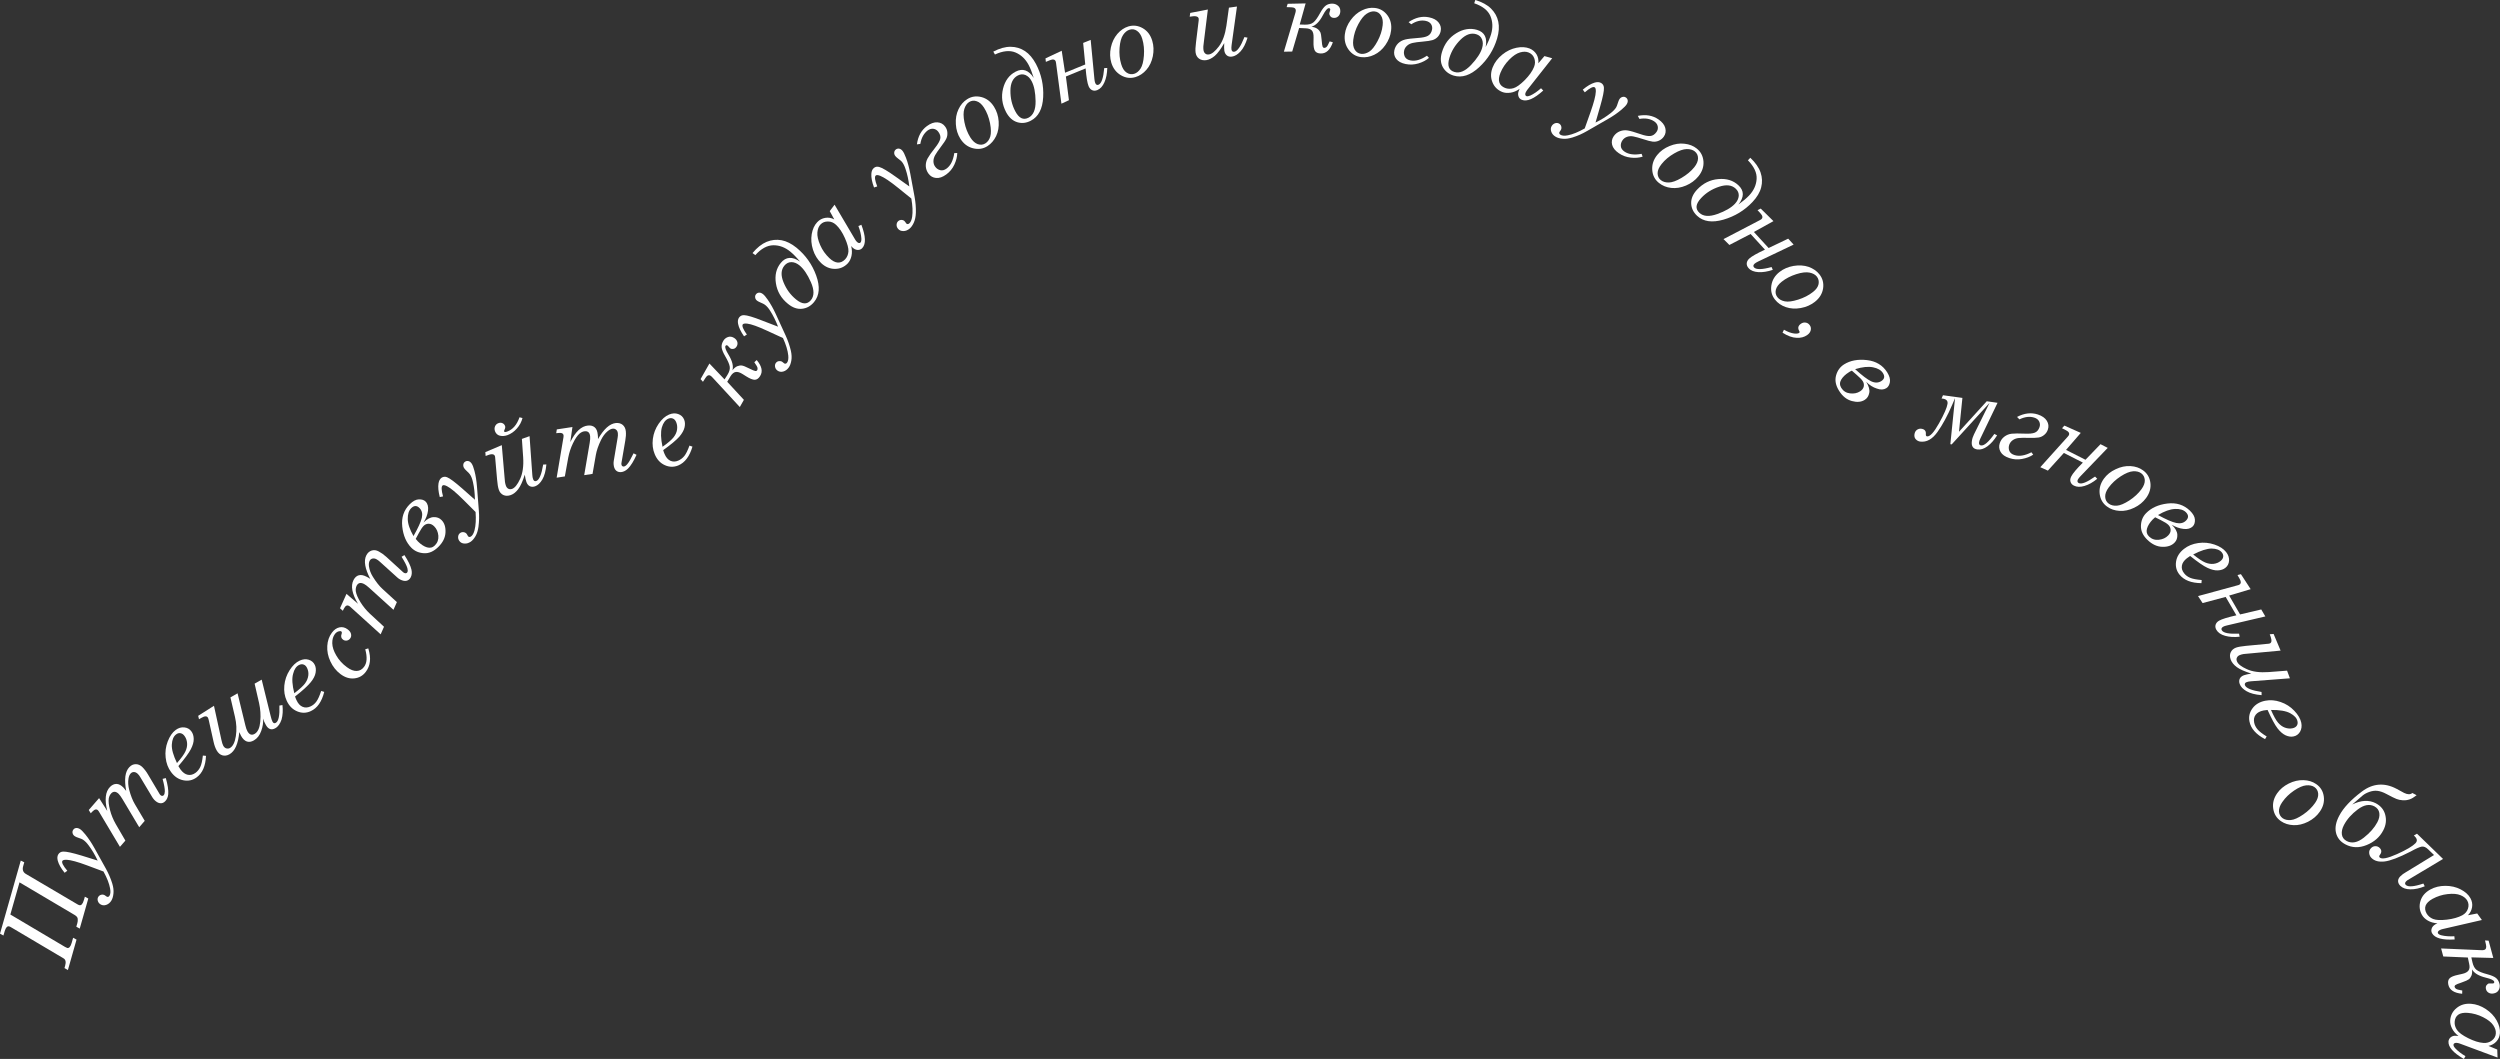 <svg width="713" height="302" viewBox="0 0 713 302" fill="none" xmlns="http://www.w3.org/2000/svg">
<rect x="0" y="0" width="713" height="302" fill="#333333" stroke="none"/>
<path d="M0 266.284L5.924 245.438L6.922 245.926L6.603 247.048C6.327 248.044 6.582 248.786 7.389 249.252L21.912 257.81C22.21 258.001 22.443 258.107 22.613 258.149C23.165 258.297 23.59 257.831 23.908 256.751L24.206 255.734L25.182 256.264L22.74 264.843L21.764 264.292L22.061 263.275C22.167 262.894 22.21 262.492 22.167 262.068C22.146 261.644 21.849 261.284 21.275 260.945L5.563 251.645L2.951 260.818L18.536 270.054C18.834 270.224 19.046 270.33 19.152 270.351C19.683 270.499 20.129 270.012 20.447 268.889L20.851 267.449L21.827 267.978L19.364 276.664L18.388 276.092L18.579 275.414C18.876 274.376 18.727 273.677 18.112 273.317L3.27 264.525C2.994 264.356 2.782 264.25 2.633 264.208C2.081 264.059 1.656 264.504 1.338 265.563L0.977 266.813L0 266.284Z" fill="white"/>
<path d="M27.858 245.438C27.072 243.786 26.223 242.346 25.288 241.117C24.715 240.333 24.142 239.782 23.611 239.443C23.377 239.295 22.974 239.147 22.401 238.956C21.933 238.808 21.615 238.659 21.403 238.532C21.042 238.321 20.808 238.024 20.723 237.685C20.617 237.325 20.66 237.007 20.851 236.711C21.042 236.393 21.318 236.202 21.657 236.16C21.997 236.096 22.379 236.202 22.783 236.435C23.186 236.668 23.696 237.198 24.354 238.003C25.246 239.104 26.095 240.375 26.902 241.816L30.236 247.811C30.979 249.167 31.573 250.544 32.019 251.984C32.338 253.022 32.444 253.954 32.359 254.802C32.274 255.649 32.083 256.306 31.786 256.814C31.403 257.45 30.915 257.852 30.32 258.064C29.726 258.276 29.174 258.234 28.686 257.937C28.282 257.704 28.027 257.365 27.9 256.941C27.773 256.518 27.815 256.136 28.027 255.797C28.218 255.48 28.494 255.289 28.855 255.183C29.216 255.098 29.556 255.141 29.853 255.31L30.278 255.607L30.427 255.713C30.575 255.797 30.703 255.819 30.851 255.776C31 255.734 31.127 255.628 31.233 255.458C31.51 254.992 31.573 254.315 31.403 253.404C31.149 252.005 30.533 250.395 29.514 248.552L24.8 246.794C22.146 245.799 20.235 245.29 19.046 245.205C18.366 245.184 17.942 245.29 17.793 245.523C17.517 245.968 17.984 246.9 19.195 248.341L18.43 248.913C17.39 247.642 16.753 246.498 16.477 245.481C16.286 244.739 16.328 244.146 16.625 243.659C16.923 243.172 17.39 242.896 18.006 242.875C18.876 242.833 20.638 243.214 23.292 244.019L27.858 245.438Z" fill="white"/>
<path d="M35.99 225.568C35.692 223.937 35.608 222.538 35.756 221.416C35.905 220.293 36.287 219.403 36.903 218.768C37.434 218.217 38.049 217.941 38.729 217.941C39.408 217.941 40.024 218.217 40.597 218.768C41.17 219.34 41.723 220.039 42.211 220.886L45.481 226.394C45.566 226.542 45.651 226.669 45.778 226.775C45.927 226.902 46.075 226.987 46.245 226.987C46.415 226.987 46.564 226.923 46.67 226.818C46.882 226.606 46.988 226.246 47.01 225.716C47.031 224.996 46.819 223.809 46.373 222.136L47.286 221.903C47.838 223.809 48.071 225.335 47.986 226.479C47.901 227.326 47.625 228.004 47.116 228.512C46.712 228.936 46.245 229.127 45.714 229.084C45.184 229.042 44.632 228.745 44.079 228.194C43.867 227.983 43.655 227.707 43.464 227.411L40.024 221.67C39.812 221.288 39.557 220.95 39.26 220.674C38.941 220.378 38.601 220.208 38.24 220.187C37.879 220.166 37.561 220.293 37.285 220.568C36.966 220.907 36.754 221.394 36.648 222.051C36.478 223.068 36.563 224.106 36.839 225.229C37.285 226.923 37.837 228.3 38.453 229.338L41.277 234.105L39.706 235.927L34.907 227.877C34.503 227.22 34.164 226.733 33.866 226.436C33.463 226.034 33.081 225.843 32.72 225.822C32.359 225.801 32.019 225.949 31.722 226.267C31.361 226.648 31.127 227.135 31.021 227.728C30.894 228.555 31.021 229.656 31.382 231.054C31.743 232.452 32.295 233.766 32.996 234.995L35.756 239.74L34.206 241.519L28.197 231.436C28.112 231.309 28.027 231.203 27.942 231.097C27.751 230.906 27.518 230.821 27.263 230.864C27.008 230.906 26.711 231.097 26.371 231.436L25.883 231.944L25.31 231.012L28.261 227.623L30.597 231.287C29.79 228.067 30.044 225.78 31.382 224.424C31.956 223.852 32.55 223.576 33.208 223.576C33.866 223.576 34.525 223.936 35.183 224.593C35.374 224.847 35.65 225.165 35.99 225.568Z" fill="white"/>
<path d="M50.874 218.492C51.107 218.895 51.32 219.213 51.49 219.467C52.127 220.314 52.806 220.823 53.57 220.971C54.335 221.119 55.057 220.929 55.779 220.399C56.331 219.997 56.777 219.425 57.116 218.747C57.456 218.048 57.69 216.967 57.859 215.484L58.751 215.569C58.624 218.471 57.732 220.505 56.076 221.712C54.951 222.539 53.698 222.814 52.297 222.539C50.895 222.263 49.727 221.479 48.772 220.166C47.922 219.022 47.413 217.645 47.243 216.056C47.073 214.467 47.264 212.942 47.837 211.459C48.411 209.976 49.154 208.896 50.088 208.197C50.895 207.604 51.723 207.35 52.572 207.456C53.422 207.54 54.101 207.922 54.59 208.6C55.014 209.171 55.227 209.871 55.248 210.739C55.269 211.608 54.993 212.582 54.42 213.684C53.846 214.785 52.679 216.395 50.874 218.492ZM50.47 217.624C51.723 216.205 52.53 215.082 52.891 214.277C53.273 213.472 53.422 212.667 53.358 211.925C53.294 211.163 53.061 210.506 52.636 209.913C52.297 209.447 51.914 209.193 51.49 209.108C51.065 209.023 50.64 209.129 50.237 209.447C49.494 209.998 49.09 210.951 49.005 212.328C48.92 213.705 49.43 215.442 50.47 217.624Z" fill="white"/>
<path d="M78.519 207.689C77.436 208.303 76.523 208.007 75.822 206.757C75.461 206.142 75.207 205.528 75.037 204.935C75.122 206.015 74.952 207.202 74.506 208.451C74.06 209.723 73.359 210.612 72.404 211.163C70.939 212.01 69.707 211.566 68.752 209.871C68.582 209.574 68.412 209.214 68.242 208.79C67.945 212.116 67.011 214.235 65.439 215.124C64.76 215.506 64.081 215.612 63.422 215.421C62.764 215.23 62.233 214.764 61.809 214.044C61.426 213.366 61.129 212.561 60.917 211.587L59.537 205.38C59.452 205.062 59.388 204.829 59.303 204.681C59.006 204.172 58.39 204.172 57.456 204.723L56.755 205.126L56.522 204.151L61.023 201.291L63.146 211.015C63.316 211.799 63.486 212.349 63.677 212.688C63.911 213.112 64.229 213.366 64.59 213.451C64.951 213.536 65.291 213.493 65.588 213.324C66.438 212.837 66.99 211.714 67.266 209.934C67.542 208.155 67.457 206.333 67.011 204.448L65.716 198.897L67.754 197.732L69.983 206.905C70.153 207.646 70.366 208.218 70.578 208.579C71.109 209.532 71.788 209.765 72.595 209.32C73.529 208.79 74.06 207.625 74.23 205.803C74.4 203.982 74.272 202.223 73.89 200.529L72.616 194.978L74.633 193.834L77.139 204.003C77.351 204.935 77.564 205.549 77.733 205.846C77.967 206.27 78.285 206.375 78.668 206.142C79.453 205.698 79.793 204.045 79.687 201.228L80.557 201.079C80.727 202.626 80.642 204.003 80.302 205.21C79.899 206.397 79.326 207.244 78.519 207.689Z" fill="white"/>
<path d="M84.146 198.643C84.294 199.066 84.422 199.427 84.57 199.702C85.016 200.676 85.59 201.291 86.311 201.587C87.012 201.884 87.776 201.842 88.583 201.46C89.22 201.164 89.772 200.719 90.218 200.104C90.685 199.49 91.131 198.473 91.599 197.054L92.469 197.329C91.768 200.147 90.473 201.969 88.626 202.816C87.352 203.409 86.078 203.43 84.761 202.88C83.445 202.329 82.447 201.333 81.768 199.85C81.173 198.558 80.94 197.118 81.088 195.529C81.237 193.94 81.746 192.478 82.596 191.144C83.445 189.809 84.4 188.898 85.462 188.411C86.375 187.987 87.225 187.902 88.053 188.157C88.859 188.411 89.454 188.919 89.794 189.661C90.091 190.296 90.155 191.038 90.006 191.885C89.857 192.732 89.39 193.643 88.605 194.597C87.819 195.55 86.333 196.948 84.146 198.643ZM83.933 197.711C85.441 196.567 86.46 195.635 86.991 194.914C87.522 194.194 87.819 193.453 87.925 192.69C88.031 191.927 87.904 191.228 87.607 190.572C87.373 190.063 87.055 189.703 86.651 189.555C86.248 189.385 85.823 189.407 85.356 189.618C84.507 190 83.912 190.868 83.594 192.182C83.212 193.516 83.339 195.359 83.933 197.711Z" fill="white"/>
<path d="M104.168 185.17L105.039 184.916C105.485 186.398 105.633 187.669 105.485 188.729C105.357 189.788 104.975 190.741 104.338 191.589C103.51 192.711 102.406 193.326 101.068 193.474C99.71 193.622 98.393 193.22 97.098 192.245C95.888 191.334 94.932 190.148 94.231 188.644C93.531 187.161 93.255 185.678 93.34 184.216C93.424 182.755 93.87 181.505 94.635 180.467C95.272 179.598 96.015 179.09 96.822 178.92C97.629 178.751 98.414 178.942 99.115 179.471C99.667 179.874 100.007 180.319 100.113 180.806C100.219 181.293 100.155 181.717 99.858 182.098C99.624 182.416 99.306 182.628 98.903 182.691C98.52 182.755 98.159 182.67 97.841 182.437C97.31 182.056 97.162 181.505 97.416 180.827C97.544 180.467 97.522 180.213 97.331 180.086C97.162 179.958 96.885 179.958 96.503 180.086C96.121 180.213 95.781 180.467 95.484 180.869C94.996 181.526 94.741 182.395 94.762 183.454C94.783 184.513 95.166 185.678 95.909 186.949C96.652 188.241 97.671 189.343 98.903 190.254C99.964 191.038 100.898 191.398 101.748 191.356C102.597 191.313 103.255 190.932 103.786 190.233C104.678 189.131 104.784 187.436 104.168 185.17Z" fill="white"/>
<path d="M105.612 165.109C104.827 163.626 104.36 162.334 104.168 161.211C103.977 160.088 104.083 159.135 104.487 158.351C104.848 157.673 105.336 157.228 105.994 157.016C106.653 156.804 107.311 156.889 108.012 157.271C108.733 157.652 109.455 158.16 110.177 158.817L114.912 163.139C115.018 163.244 115.167 163.35 115.316 163.414C115.486 163.499 115.655 163.52 115.825 163.477C115.995 163.435 116.101 163.329 116.186 163.181C116.335 162.905 116.314 162.524 116.186 162.037C115.995 161.338 115.443 160.257 114.53 158.796L115.337 158.309C116.42 159.961 117.099 161.359 117.354 162.482C117.524 163.308 117.46 164.049 117.12 164.685C116.844 165.193 116.462 165.511 115.953 165.638C115.443 165.765 114.827 165.638 114.127 165.278C113.851 165.13 113.575 164.939 113.32 164.706L108.351 160.215C108.033 159.919 107.693 159.664 107.332 159.474C106.95 159.283 106.568 159.219 106.207 159.304C105.846 159.389 105.591 159.622 105.421 159.94C105.209 160.342 105.145 160.893 105.23 161.55C105.379 162.567 105.74 163.541 106.355 164.515C107.29 166.02 108.203 167.163 109.094 167.968L113.192 171.718L112.216 173.921L105.251 167.608C104.678 167.1 104.211 166.74 103.829 166.549C103.319 166.295 102.894 166.21 102.555 166.295C102.215 166.38 101.939 166.634 101.727 167.015C101.493 167.481 101.408 168.011 101.472 168.625C101.599 169.451 102.024 170.468 102.788 171.718C103.553 172.947 104.444 174.048 105.485 175.023L109.519 178.751L108.564 180.912L99.837 173.01C99.731 172.904 99.603 172.82 99.497 172.777C99.242 172.65 99.009 172.629 98.775 172.756C98.542 172.862 98.329 173.137 98.096 173.561L97.777 174.197L96.971 173.476L98.818 169.367L102.109 172.205C100.389 169.367 99.964 167.1 100.835 165.405C101.217 164.685 101.705 164.24 102.321 164.071C102.937 163.901 103.68 164.028 104.529 164.473C104.827 164.6 105.188 164.833 105.612 165.109Z" fill="white"/>
<path d="M120.794 149.009C121.813 148.013 122.768 147.505 123.681 147.484C124.594 147.441 125.359 147.738 125.932 148.331C126.739 149.136 127.121 150.301 127.057 151.805C126.994 153.309 126.314 154.707 125.019 155.978C123.724 157.249 122.365 157.864 120.921 157.779C119.477 157.694 118.288 157.186 117.354 156.254C115.868 154.771 114.997 152.737 114.721 150.174C114.445 147.611 115.167 145.471 116.887 143.776C117.779 142.908 118.628 142.442 119.456 142.421C120.284 142.399 120.921 142.59 121.367 143.035C121.983 143.649 122.216 144.539 122.068 145.662C121.919 146.784 121.494 147.907 120.794 149.009ZM117.927 152.885C119.244 150.576 120.029 148.839 120.305 147.695C120.56 146.53 120.348 145.598 119.647 144.899C118.883 144.115 118.076 144.136 117.269 144.941C116.59 145.619 116.271 146.636 116.292 148.034C116.314 149.432 116.866 151.021 117.927 152.885ZM118.564 153.69C118.819 154.008 119.031 154.262 119.18 154.411C120.051 155.279 120.921 155.851 121.77 156.105C122.641 156.36 123.384 156.19 124.021 155.555C124.785 154.792 125.104 153.881 125.019 152.78C124.913 151.699 124.531 150.809 123.83 150.11C123.342 149.623 122.811 149.369 122.259 149.369C121.707 149.369 121.218 149.581 120.815 149.983C120.433 150.365 119.966 151.064 119.435 152.059C119.116 152.695 118.819 153.224 118.564 153.69Z" fill="white"/>
<path d="M135.445 142.526C135.423 140.705 135.232 139.031 134.893 137.527C134.68 136.574 134.404 135.832 134.043 135.324C133.895 135.091 133.597 134.773 133.152 134.37C132.791 134.032 132.557 133.777 132.408 133.565C132.175 133.227 132.09 132.866 132.132 132.506C132.175 132.146 132.345 131.871 132.642 131.68C132.939 131.468 133.258 131.426 133.619 131.511C133.98 131.595 134.256 131.85 134.532 132.231C134.786 132.612 135.063 133.311 135.317 134.307C135.678 135.684 135.912 137.188 136.039 138.84L136.57 145.683C136.697 147.229 136.655 148.733 136.464 150.216C136.315 151.275 136.039 152.186 135.615 152.907C135.19 153.627 134.744 154.156 134.256 154.495C133.64 154.898 133.024 155.089 132.387 155.025C131.75 154.961 131.283 154.707 130.965 154.22C130.71 153.839 130.604 153.436 130.667 152.991C130.731 152.546 130.922 152.229 131.262 151.996C131.559 151.784 131.899 151.72 132.281 151.784C132.642 151.847 132.939 152.038 133.13 152.313L133.385 152.758L133.47 152.907C133.555 153.034 133.682 153.118 133.831 153.14C133.98 153.161 134.15 153.118 134.319 153.012C134.765 152.716 135.105 152.102 135.339 151.212C135.7 149.835 135.784 148.098 135.636 146.022L132.09 142.484C130.094 140.493 128.565 139.222 127.504 138.671C126.888 138.353 126.463 138.29 126.251 138.438C125.826 138.734 125.869 139.772 126.357 141.573L125.423 141.764C125.019 140.175 124.892 138.862 125.062 137.845C125.189 137.103 125.486 136.574 125.932 136.256C126.421 135.938 126.93 135.875 127.504 136.108C128.31 136.425 129.754 137.506 131.835 139.328L135.445 142.526Z" fill="white"/>
<path d="M143.109 126.956L143.895 136.087C143.938 137.125 144.065 137.93 144.277 138.502C144.426 138.925 144.659 139.222 144.978 139.391C145.296 139.561 145.657 139.561 146.04 139.434C146.825 139.158 147.59 138.205 148.333 136.595C149.076 134.985 149.373 132.909 149.203 130.388L148.842 125.177L151.029 124.393L151.815 135.451C151.836 135.938 151.921 136.341 152.048 136.68C152.133 136.934 152.261 137.082 152.409 137.167C152.558 137.252 152.749 137.252 152.94 137.188C153.79 136.892 154.448 135.324 154.915 132.485L155.828 132.464C155.658 134.307 155.276 135.726 154.681 136.743C154.087 137.76 153.386 138.417 152.622 138.692C152.07 138.883 151.56 138.883 151.114 138.671C150.668 138.459 150.35 138.057 150.138 137.485C149.968 136.997 149.798 136.298 149.67 135.387C149.076 137.273 148.439 138.65 147.802 139.497C147.165 140.345 146.443 140.917 145.679 141.192C144.893 141.467 144.192 141.467 143.577 141.192C142.961 140.917 142.515 140.408 142.26 139.667C142.048 139.074 141.878 138.099 141.772 136.786L141.22 130.494C141.22 130.324 141.177 130.176 141.135 130.049C141.05 129.816 140.859 129.647 140.604 129.583C140.243 129.498 139.797 129.562 139.245 129.774L138.502 130.049L138.417 128.948L143.109 126.956ZM148.163 119.012L149.012 119.224C148.736 120.326 148.205 121.321 147.398 122.232C146.592 123.143 145.7 123.736 144.744 124.096C143.98 124.372 143.258 124.414 142.579 124.266C141.899 124.096 141.432 123.673 141.177 122.995C140.986 122.465 141.007 121.978 141.198 121.554C141.411 121.109 141.729 120.813 142.196 120.665C142.6 120.516 142.982 120.537 143.343 120.707C143.704 120.876 143.916 121.152 144.044 121.491C144.15 121.766 144.107 122.105 143.916 122.486C143.789 122.741 143.746 122.931 143.768 123.037C143.853 123.249 144.15 123.27 144.659 123.08C146.273 122.486 147.42 121.131 148.163 119.012Z" fill="white"/>
<path d="M170.542 125.24C171.371 123.8 172.22 122.677 173.069 121.914C173.919 121.152 174.789 120.728 175.66 120.643C176.424 120.58 177.082 120.749 177.592 121.173C178.101 121.597 178.399 122.211 178.484 122.995C178.569 123.8 178.505 124.689 178.335 125.643L177.252 131.956C177.21 132.125 177.21 132.273 177.231 132.443C177.252 132.634 177.316 132.782 177.443 132.909C177.571 133.015 177.719 133.057 177.889 133.057C178.186 133.036 178.505 132.824 178.866 132.422C179.333 131.892 179.949 130.833 180.692 129.286L181.541 129.71C180.734 131.511 179.906 132.845 179.099 133.65C178.484 134.243 177.825 134.582 177.125 134.646C176.551 134.688 176.063 134.54 175.681 134.18C175.299 133.82 175.065 133.227 175.001 132.443C174.98 132.125 174.98 131.807 175.044 131.447L176.148 124.838C176.233 124.393 176.254 123.99 176.212 123.588C176.169 123.143 176.021 122.804 175.745 122.571C175.469 122.338 175.15 122.211 174.768 122.253C174.301 122.296 173.834 122.529 173.303 122.974C172.517 123.63 171.901 124.478 171.392 125.516C170.627 127.104 170.16 128.503 169.948 129.689L168.992 135.154L166.614 135.515L168.186 126.278C168.313 125.516 168.356 124.922 168.313 124.499C168.271 123.948 168.101 123.524 167.846 123.291C167.591 123.058 167.23 122.952 166.784 122.995C166.253 123.037 165.765 123.27 165.298 123.651C164.661 124.202 164.045 125.113 163.408 126.427C162.771 127.74 162.347 129.075 162.071 130.473L161.094 135.875L158.758 136.235L160.712 124.647C160.733 124.499 160.754 124.372 160.733 124.223C160.712 123.948 160.584 123.736 160.372 123.609C160.16 123.482 159.82 123.44 159.332 123.482L158.631 123.546L158.801 122.465L163.26 121.787L162.644 126.088C164.109 123.122 165.786 121.533 167.697 121.364C168.504 121.279 169.141 121.469 169.629 121.893C170.118 122.317 170.394 123.016 170.479 123.948C170.543 124.308 170.542 124.732 170.542 125.24Z" fill="white"/>
<path d="M189.142 128.376C189.27 128.821 189.397 129.181 189.525 129.456C189.928 130.431 190.501 131.087 191.181 131.405C191.881 131.723 192.646 131.723 193.453 131.363C194.09 131.087 194.663 130.664 195.151 130.07C195.64 129.477 196.128 128.482 196.638 127.084L197.487 127.38C196.68 130.155 195.321 131.956 193.453 132.74C192.179 133.269 190.883 133.248 189.588 132.655C188.293 132.062 187.338 131.024 186.722 129.52C186.17 128.206 186 126.766 186.191 125.177C186.403 123.588 186.955 122.148 187.847 120.855C188.739 119.563 189.737 118.673 190.82 118.229C191.733 117.847 192.603 117.784 193.41 118.08C194.217 118.356 194.79 118.885 195.109 119.648C195.385 120.305 195.427 121.046 195.236 121.872C195.045 122.72 194.557 123.588 193.75 124.541C192.922 125.474 191.393 126.766 189.142 128.376ZM188.951 127.422C190.501 126.342 191.542 125.431 192.094 124.732C192.646 124.033 192.986 123.292 193.092 122.55C193.198 121.809 193.134 121.088 192.858 120.432C192.646 119.902 192.327 119.542 191.924 119.373C191.52 119.203 191.096 119.203 190.629 119.394C189.779 119.754 189.142 120.58 188.76 121.893C188.399 123.228 188.442 125.05 188.951 127.422Z" fill="white"/>
<path d="M207.403 108.886L212.159 114.034L210.991 116.089L203.284 107.742C203.05 107.467 202.838 107.297 202.668 107.17C202.158 106.852 201.649 107.043 201.182 107.806L200.481 108.886L199.802 108.124L202.328 103.675L206.639 108.208L207.424 106.98C207.997 106.09 208.231 105.285 208.125 104.586C208.019 103.866 207.573 102.87 206.808 101.556C206.214 100.54 205.895 99.735 205.81 99.078C205.747 98.442 205.917 97.786 206.341 97.129C206.639 96.642 207.084 96.303 207.636 96.112C208.189 95.921 208.762 96.006 209.356 96.366C209.866 96.684 210.163 97.087 210.291 97.553C210.397 98.019 210.333 98.464 210.057 98.866C209.823 99.226 209.526 99.438 209.186 99.502C208.847 99.565 208.549 99.523 208.316 99.374C208.21 99.311 208.04 99.12 207.806 98.866C207.679 98.697 207.573 98.591 207.488 98.548C207.254 98.4 207.063 98.442 206.915 98.654C206.681 99.014 206.978 99.862 207.785 101.175C208.847 102.933 209.229 104.395 208.889 105.603C209.356 105.009 209.823 104.628 210.291 104.438C210.758 104.268 211.182 104.183 211.565 104.247C211.947 104.289 212.605 104.543 213.56 105.031C214.58 105.539 215.195 105.793 215.429 105.814C215.662 105.836 215.854 105.751 215.96 105.56C216.066 105.412 216.087 105.2 216.045 104.925C216.002 104.649 215.705 104.12 215.132 103.315L215.811 102.679C217.297 104.438 217.616 105.984 216.767 107.276C216.342 107.954 215.832 108.293 215.259 108.314C214.686 108.314 213.858 107.996 212.796 107.319L211.819 106.704C211.034 106.196 210.354 106.005 209.823 106.09C209.293 106.175 208.804 106.577 208.358 107.276L207.403 108.886Z" fill="white"/>
<path d="M221.905 93.167C221.246 91.473 220.503 89.969 219.675 88.676C219.166 87.85 218.635 87.257 218.125 86.897C217.913 86.727 217.509 86.537 216.957 86.304C216.512 86.113 216.193 85.944 216.002 85.816C215.662 85.583 215.45 85.287 215.386 84.927C215.323 84.567 215.365 84.249 215.577 83.973C215.79 83.677 216.066 83.507 216.427 83.465C216.788 83.423 217.149 83.55 217.531 83.825C217.913 84.1 218.401 84.651 218.975 85.499C219.781 86.664 220.525 87.998 221.225 89.502L224.092 95.752C224.729 97.15 225.217 98.59 225.557 100.031C225.79 101.09 225.833 102.022 225.684 102.848C225.536 103.675 225.302 104.331 224.941 104.819C224.516 105.412 223.986 105.793 223.37 105.962C222.754 106.132 222.223 106.026 221.756 105.708C221.374 105.433 221.14 105.094 221.055 104.649C220.97 104.225 221.034 103.844 221.268 103.526C221.48 103.23 221.777 103.039 222.138 102.997C222.499 102.954 222.839 102.997 223.115 103.209L223.518 103.526L223.646 103.632C223.773 103.717 223.922 103.759 224.07 103.717C224.219 103.675 224.368 103.59 224.474 103.42C224.792 102.976 224.899 102.298 224.814 101.387C224.665 99.967 224.177 98.315 223.306 96.409L218.741 94.311C216.172 93.125 214.303 92.447 213.114 92.299C212.435 92.214 212.01 92.299 211.84 92.511C211.543 92.934 211.925 93.888 213.008 95.413L212.201 95.921C211.267 94.566 210.694 93.379 210.503 92.362C210.354 91.621 210.46 91.028 210.779 90.562C211.118 90.096 211.586 89.863 212.201 89.884C213.072 89.905 214.813 90.413 217.382 91.43L221.905 93.167Z" fill="white"/>
<path d="M214.622 72.174C215.896 70.628 217.234 69.569 218.635 68.975C220.036 68.403 221.438 68.255 222.882 68.509C224.325 68.785 225.748 69.505 227.192 70.67C229.761 72.789 231.63 75.415 232.776 78.572C233.923 81.749 233.732 84.27 232.16 86.156C231.226 87.278 230.101 87.914 228.742 88.062C227.383 88.211 226.045 87.745 224.708 86.643C222.775 85.075 221.65 83.126 221.289 80.796C220.928 78.487 221.395 76.538 222.691 74.971C224.134 73.212 225.96 73.085 228.169 74.61C227.149 73.382 226.215 72.428 225.408 71.772C223.901 70.543 222.287 69.929 220.546 69.95C218.805 69.971 217.085 70.903 215.408 72.767L214.622 72.174ZM223.71 75.754C222.733 76.941 222.648 78.529 223.455 80.5C224.262 82.491 225.451 84.101 227.001 85.372C228.763 86.834 230.186 86.897 231.269 85.605C232.245 84.419 232.245 82.703 231.269 80.478C230.292 78.254 229.188 76.644 228.02 75.691C227.256 75.076 226.491 74.759 225.706 74.759C224.92 74.759 224.262 75.098 223.71 75.754Z" fill="white"/>
<path d="M242.755 70.162C243.01 71.2 243.032 72.132 242.84 73C242.649 73.869 242.288 74.568 241.779 75.119C240.781 76.157 239.571 76.686 238.127 76.686C236.683 76.686 235.366 76.135 234.199 75.034C233.137 74.017 232.351 72.746 231.863 71.221C231.375 69.696 231.268 68.213 231.502 66.772C231.757 65.332 232.266 64.209 233.073 63.362C233.71 62.684 234.475 62.281 235.366 62.133C236.258 61.985 237.108 62.133 237.936 62.578L236.64 60.205L238.021 58.383L243.86 68.276C244.008 68.552 244.199 68.785 244.412 68.996C244.603 69.187 244.794 69.293 244.985 69.314C245.176 69.335 245.303 69.293 245.41 69.166C245.601 68.954 245.686 68.573 245.664 68.043C245.601 67.005 245.325 65.819 244.815 64.463L245.664 64.103C246.917 67.386 247.002 69.59 245.919 70.755C245.558 71.136 245.134 71.306 244.603 71.284C244.093 71.263 243.605 71.03 243.159 70.606L242.755 70.162ZM234.029 63.997C233.498 64.548 233.201 65.311 233.116 66.306C233.031 67.281 233.307 68.488 233.923 69.907C234.538 71.327 235.43 72.555 236.513 73.594C237.384 74.42 238.19 74.843 238.955 74.886C239.719 74.928 240.399 74.61 241.036 73.954C241.588 73.36 241.906 72.619 241.97 71.729C242.034 70.84 241.694 69.547 240.972 67.916C240.25 66.285 239.401 65.014 238.445 64.124C237.766 63.489 237.001 63.171 236.131 63.171C235.26 63.171 234.581 63.425 234.029 63.997Z" fill="white"/>
<path d="M259.338 53.172C259.126 51.35 258.765 49.719 258.277 48.257C257.979 47.325 257.618 46.626 257.215 46.139C257.045 45.927 256.705 45.652 256.217 45.292C255.835 44.995 255.559 44.762 255.41 44.571C255.134 44.254 255.007 43.915 255.028 43.554C255.049 43.194 255.177 42.898 255.453 42.665C255.729 42.432 256.047 42.347 256.408 42.389C256.769 42.453 257.088 42.644 257.385 43.004C257.682 43.364 258.022 44.021 258.383 44.995C258.892 46.309 259.275 47.791 259.593 49.422L260.846 56.18C261.122 57.706 261.249 59.21 261.207 60.692C261.164 61.773 260.973 62.705 260.634 63.468C260.294 64.23 259.89 64.802 259.445 65.183C258.892 65.65 258.277 65.904 257.64 65.904C257.003 65.904 256.493 65.692 256.132 65.268C255.835 64.908 255.686 64.527 255.708 64.082C255.729 63.637 255.899 63.298 256.196 63.044C256.472 62.811 256.812 62.705 257.173 62.726C257.534 62.747 257.852 62.896 258.064 63.171L258.362 63.574L258.468 63.722C258.574 63.849 258.701 63.912 258.85 63.912C258.999 63.912 259.168 63.849 259.317 63.722C259.742 63.362 259.997 62.747 260.145 61.836C260.358 60.438 260.273 58.701 259.912 56.625L256.005 53.469C253.797 51.689 252.14 50.588 251.036 50.143C250.399 49.889 249.975 49.867 249.762 50.058C249.38 50.397 249.508 51.414 250.187 53.172L249.274 53.469C248.701 51.943 248.446 50.651 248.51 49.592C248.552 48.829 248.786 48.279 249.21 47.918C249.656 47.537 250.166 47.452 250.76 47.622C251.61 47.855 253.16 48.766 255.41 50.376L259.338 53.172Z" fill="white"/>
<path d="M262.481 41.033L261.504 41.182C261.801 38.873 262.757 37.136 264.371 35.949C265.411 35.187 266.409 34.826 267.343 34.89C268.277 34.953 269.021 35.356 269.551 36.097C269.934 36.606 270.146 37.157 270.188 37.792C270.231 38.428 270.146 39 269.891 39.529C269.636 40.08 269.127 40.843 268.362 41.838C267.577 42.876 267.025 43.681 266.706 44.253C266.388 44.825 266.218 45.397 266.218 45.99C266.218 46.584 266.388 47.113 266.727 47.558C267.088 48.066 267.577 48.384 268.15 48.532C268.723 48.681 269.339 48.532 269.976 48.066C271.123 47.219 271.845 45.757 272.163 43.66L273.012 43.639C272.991 44.698 272.715 45.8 272.184 46.944C271.653 48.088 270.889 49.02 269.87 49.761C268.851 50.503 267.895 50.842 266.982 50.757C266.069 50.672 265.347 50.27 264.795 49.507C264.328 48.871 264.073 48.151 264.031 47.367C264.01 46.584 264.179 45.863 264.562 45.164C264.944 44.465 265.645 43.469 266.685 42.156C267.492 41.139 267.98 40.292 268.15 39.635C268.32 38.978 268.129 38.301 267.619 37.602C267.258 37.114 266.812 36.839 266.239 36.733C265.666 36.648 265.092 36.818 264.519 37.241C263.436 38.11 262.757 39.36 262.481 41.033Z" fill="white"/>
<path d="M275.815 28.302C277.068 27.497 278.448 27.306 279.913 27.688C281.378 28.069 282.567 28.98 283.48 30.42C284.266 31.67 284.712 33.068 284.818 34.615C284.924 36.161 284.69 37.559 284.096 38.809C283.501 40.038 282.673 40.991 281.633 41.669C280.38 42.474 279 42.665 277.493 42.283C275.985 41.902 274.796 40.991 273.883 39.551C273.14 38.364 272.694 36.987 272.609 35.42C272.503 33.852 272.758 32.433 273.352 31.183C273.947 29.912 274.775 28.959 275.815 28.302ZM276.388 29.107C275.773 29.488 275.327 30.145 275.029 31.056C274.732 31.967 274.732 33.238 275.051 34.848C275.369 36.458 275.943 37.92 276.749 39.212C277.386 40.207 278.087 40.843 278.873 41.118C279.637 41.373 280.38 41.309 281.038 40.885C281.675 40.483 282.143 39.847 282.419 38.958C282.695 38.068 282.673 36.797 282.355 35.123C282.015 33.45 281.442 31.967 280.635 30.696C280.019 29.742 279.34 29.128 278.554 28.874C277.79 28.599 277.047 28.683 276.388 29.107Z" fill="white"/>
<path d="M283.289 14.723C285.073 13.791 286.708 13.325 288.236 13.346C289.744 13.346 291.103 13.77 292.334 14.575C293.545 15.38 294.585 16.608 295.455 18.239C297.005 21.184 297.685 24.34 297.515 27.688C297.345 31.056 296.156 33.301 293.99 34.424C292.695 35.102 291.4 35.25 290.105 34.848C288.81 34.445 287.748 33.492 286.941 31.988C285.795 29.785 285.497 27.56 286.071 25.273C286.644 22.985 287.833 21.396 289.638 20.443C291.655 19.383 293.375 19.977 294.819 22.222C294.351 20.697 293.863 19.468 293.375 18.536C292.462 16.82 291.209 15.634 289.595 14.956C287.982 14.299 286.028 14.49 283.756 15.549L283.289 14.723ZM290.253 21.544C288.895 22.264 288.194 23.684 288.173 25.823C288.151 27.963 288.597 29.912 289.532 31.691C290.593 33.725 291.867 34.339 293.353 33.556C294.712 32.835 295.392 31.268 295.349 28.831C295.307 26.395 294.946 24.51 294.224 23.154C293.778 22.286 293.184 21.714 292.462 21.396C291.761 21.099 291.018 21.142 290.253 21.544Z" fill="white"/>
<path d="M303.758 20.739L309.512 18.388L308.917 12.245L311.062 11.376L312.123 22.519C312.166 23.006 312.251 23.387 312.357 23.663C312.569 24.171 312.888 24.341 313.291 24.171C314.141 23.832 314.671 22.243 314.926 19.426L315.797 19.384C315.754 20.951 315.499 22.307 314.99 23.451C314.48 24.595 313.822 25.336 312.951 25.696C312.421 25.908 311.932 25.929 311.486 25.718C311.04 25.527 310.701 25.124 310.467 24.574C310.106 23.705 309.83 22.01 309.618 19.511L303.991 21.82L304.862 28.577L302.717 29.573L301.188 18.007C301.167 17.774 301.125 17.604 301.082 17.498C300.849 16.926 300.318 16.82 299.469 17.159L298.28 17.646L298.173 16.651L302.802 14.469L303.758 20.739Z" fill="white"/>
<path d="M321.806 7.541C323.228 7.118 324.608 7.287 325.925 8.05C327.241 8.812 328.133 9.999 328.621 11.63C329.046 13.028 329.089 14.511 328.791 16.036C328.473 17.561 327.878 18.854 326.965 19.892C326.074 20.93 325.012 21.629 323.823 21.989C322.4 22.413 321.02 22.243 319.682 21.459C318.345 20.675 317.432 19.489 316.943 17.879C316.54 16.523 316.498 15.083 316.816 13.558C317.134 12.032 317.771 10.74 318.663 9.681C319.597 8.601 320.638 7.902 321.806 7.541ZM322.145 8.474C321.445 8.685 320.829 9.194 320.298 9.978C319.767 10.783 319.428 11.99 319.3 13.642C319.173 15.295 319.321 16.841 319.767 18.303C320.107 19.447 320.617 20.252 321.296 20.697C321.976 21.163 322.697 21.269 323.441 21.057C324.163 20.845 324.778 20.337 325.288 19.553C325.797 18.769 326.116 17.54 326.243 15.846C326.371 14.151 326.222 12.583 325.776 11.1C325.458 10.02 324.948 9.257 324.269 8.791C323.589 8.325 322.91 8.241 322.145 8.474Z" fill="white"/>
<path d="M344.482 2.712L343.357 11.821C343.187 12.838 343.145 13.643 343.23 14.257C343.293 14.702 343.463 15.041 343.739 15.274C344.015 15.507 344.355 15.591 344.78 15.528C345.608 15.422 346.542 14.638 347.625 13.24C348.686 11.821 349.408 9.851 349.769 7.351L350.491 2.182L352.784 1.864L351.256 12.838C351.192 13.325 351.171 13.748 351.213 14.088C351.256 14.342 351.341 14.532 351.468 14.638C351.595 14.744 351.786 14.787 351.999 14.765C352.891 14.638 353.867 13.24 354.908 10.571L355.799 10.74C355.269 12.499 354.589 13.812 353.782 14.681C352.975 15.549 352.169 16.036 351.362 16.142C350.767 16.227 350.279 16.121 349.897 15.803C349.515 15.486 349.26 15.041 349.175 14.426C349.111 13.918 349.09 13.198 349.154 12.287C348.177 14.003 347.285 15.21 346.457 15.931C345.629 16.63 344.822 17.032 344.015 17.159C343.187 17.265 342.508 17.117 341.956 16.714C341.404 16.312 341.085 15.719 340.979 14.956C340.894 14.32 340.936 13.346 341.106 12.054L341.871 5.783C341.892 5.635 341.892 5.466 341.871 5.338C341.828 5.084 341.701 4.894 341.446 4.766C341.106 4.618 340.66 4.576 340.087 4.661L339.302 4.766L339.45 3.686L344.482 2.712Z" fill="white"/>
<path d="M370.514 7.987L368.539 14.702L366.161 14.744L369.389 3.856C369.495 3.517 369.558 3.241 369.558 3.029C369.58 2.415 369.134 2.097 368.242 2.076L366.947 2.034L367.244 1.081L372.361 0.975L370.684 6.991L372.149 7.033C373.21 7.054 374.017 6.843 374.569 6.398C375.121 5.953 375.78 5.042 376.502 3.707C377.054 2.691 377.606 1.97 378.115 1.589C378.625 1.208 379.283 1.017 380.047 1.038C380.621 1.059 381.13 1.25 381.597 1.631C382.043 2.013 382.277 2.542 382.256 3.22C382.234 3.813 382.065 4.279 381.704 4.618C381.343 4.957 380.939 5.127 380.451 5.106C380.005 5.084 379.686 4.957 379.453 4.682C379.219 4.406 379.113 4.152 379.113 3.877C379.113 3.75 379.177 3.517 379.283 3.178C379.347 2.987 379.389 2.839 379.389 2.754C379.389 2.479 379.262 2.33 378.986 2.33C378.561 2.309 377.988 3.008 377.266 4.385C376.31 6.207 375.228 7.266 374.017 7.626C374.76 7.732 375.334 7.923 375.737 8.241C376.141 8.537 376.395 8.876 376.565 9.215C376.714 9.575 376.841 10.274 376.926 11.334C377.011 12.456 377.117 13.134 377.223 13.346C377.33 13.558 377.499 13.664 377.712 13.664C377.903 13.664 378.094 13.579 378.306 13.41C378.519 13.24 378.816 12.711 379.219 11.8L380.132 12.054C379.368 14.236 378.221 15.295 376.671 15.253C375.865 15.232 375.312 14.977 375.015 14.49C374.718 14.003 374.569 13.134 374.612 11.863L374.633 10.719C374.654 9.787 374.506 9.109 374.145 8.707C373.784 8.304 373.189 8.092 372.361 8.071L370.514 7.987Z" fill="white"/>
<path d="M392.129 2.267C393.615 2.436 394.804 3.156 395.696 4.364C396.588 5.571 396.949 7.033 396.736 8.728C396.566 10.189 396.014 11.545 395.122 12.837C394.231 14.13 393.148 15.04 391.916 15.634C390.685 16.227 389.432 16.439 388.201 16.29C386.714 16.121 385.525 15.401 384.612 14.151C383.699 12.901 383.338 11.439 383.551 9.766C383.72 8.368 384.272 7.033 385.186 5.762C386.099 4.491 387.181 3.559 388.455 2.944C389.666 2.351 390.897 2.118 392.129 2.267ZM392.065 3.262C391.343 3.177 390.579 3.389 389.772 3.919C388.965 4.449 388.179 5.423 387.394 6.885C386.608 8.346 386.141 9.829 385.95 11.354C385.801 12.541 385.95 13.473 386.375 14.172C386.799 14.871 387.415 15.252 388.201 15.358C388.944 15.443 389.708 15.231 390.494 14.744C391.279 14.257 392.065 13.24 392.872 11.736C393.679 10.232 394.167 8.728 394.337 7.202C394.464 6.08 394.316 5.169 393.891 4.491C393.466 3.749 392.851 3.347 392.065 3.262Z" fill="white"/>
<path d="M402.491 6.927L401.726 6.313C403.658 5 405.591 4.534 407.544 4.936C408.818 5.19 409.731 5.699 410.304 6.44C410.878 7.182 411.069 7.987 410.878 8.897C410.75 9.512 410.474 10.041 410.049 10.508C409.625 10.952 409.115 11.27 408.542 11.44C407.969 11.609 407.056 11.757 405.803 11.863C404.508 11.969 403.531 12.096 402.894 12.245C402.257 12.393 401.705 12.647 401.28 13.05C400.834 13.452 400.558 13.918 400.452 14.469C400.325 15.083 400.41 15.634 400.665 16.185C400.941 16.714 401.471 17.075 402.236 17.223C403.637 17.519 405.208 17.075 406.971 15.888L407.544 16.503C406.737 17.202 405.739 17.731 404.529 18.091C403.319 18.451 402.108 18.515 400.877 18.261C399.645 18.007 398.754 17.519 398.202 16.799C397.649 16.079 397.48 15.253 397.671 14.342C397.841 13.558 398.202 12.901 398.754 12.351C399.306 11.821 399.985 11.461 400.749 11.27C401.514 11.079 402.745 10.952 404.402 10.825C405.697 10.741 406.652 10.55 407.247 10.211C407.841 9.872 408.245 9.3 408.415 8.474C408.542 7.881 408.436 7.351 408.139 6.885C407.841 6.419 407.31 6.101 406.61 5.953C405.293 5.678 403.913 5.995 402.491 6.927Z" fill="white"/>
<path d="M420.751 0C422.683 0.572 424.19 1.398 425.252 2.457C426.314 3.517 427.014 4.766 427.312 6.186C427.609 7.605 427.503 9.215 426.972 10.995C426.016 14.172 424.318 16.905 421.833 19.193C419.349 21.481 416.95 22.265 414.593 21.565C413.192 21.142 412.173 20.337 411.493 19.15C410.835 17.964 410.75 16.545 411.238 14.892C411.939 12.52 413.298 10.719 415.315 9.49C417.311 8.262 419.286 7.944 421.239 8.516C423.426 9.173 424.233 10.804 423.702 13.409C424.445 11.99 424.955 10.761 425.252 9.766C425.804 7.902 425.74 6.186 425.061 4.576C424.381 2.966 422.831 1.758 420.453 0.932L420.751 0ZM420.984 9.745C419.519 9.3 418.012 9.851 416.504 11.355C414.997 12.859 413.935 14.596 413.362 16.524C412.703 18.727 413.192 20.061 414.805 20.527C416.292 20.972 417.863 20.294 419.54 18.536C421.218 16.757 422.279 15.147 422.704 13.685C422.98 12.753 422.959 11.927 422.662 11.206C422.364 10.465 421.791 9.978 420.984 9.745Z" fill="white"/>
<path d="M433.405 25.336C432.535 25.951 431.664 26.311 430.773 26.438C429.881 26.565 429.116 26.501 428.416 26.226C427.078 25.675 426.144 24.743 425.613 23.387C425.082 22.032 425.125 20.633 425.74 19.129C426.292 17.773 427.205 16.587 428.458 15.57C429.711 14.553 431.049 13.918 432.492 13.621C433.915 13.325 435.168 13.409 436.251 13.833C437.1 14.193 437.758 14.744 438.225 15.507C438.671 16.269 438.841 17.138 438.735 18.049L440.476 15.994L442.684 16.608L435.571 25.633C435.38 25.887 435.232 26.141 435.104 26.417C434.998 26.671 434.977 26.883 435.019 27.052C435.062 27.221 435.168 27.349 435.316 27.412C435.592 27.518 435.953 27.455 436.463 27.243C437.418 26.798 438.416 26.12 439.499 25.167L440.136 25.823C437.525 28.175 435.486 29.065 434.021 28.471C433.554 28.281 433.214 27.942 433.066 27.455C432.896 26.967 432.938 26.438 433.172 25.866L433.405 25.336ZM435.975 14.977C435.274 14.681 434.446 14.681 433.49 14.956C432.535 15.231 431.516 15.909 430.433 17.011C429.35 18.112 428.501 19.362 427.927 20.76C427.481 21.862 427.375 22.794 427.609 23.493C427.842 24.213 428.395 24.743 429.244 25.082C429.987 25.378 430.815 25.4 431.664 25.145C432.514 24.891 433.597 24.108 434.871 22.836C436.145 21.544 437.015 20.316 437.503 19.108C437.864 18.239 437.864 17.413 437.567 16.608C437.27 15.803 436.697 15.274 435.975 14.977Z" fill="white"/>
<path d="M455.042 34.954C456.677 34.149 458.099 33.259 459.309 32.306C460.074 31.713 460.626 31.141 460.944 30.59C461.072 30.357 461.242 29.954 461.411 29.382C461.56 28.916 461.688 28.577 461.815 28.366C462.027 28.006 462.303 27.773 462.664 27.666C463.025 27.561 463.344 27.582 463.641 27.773C463.959 27.963 464.151 28.217 464.214 28.577C464.278 28.938 464.193 29.298 463.959 29.7C463.726 30.103 463.216 30.632 462.409 31.31C461.327 32.221 460.074 33.09 458.63 33.916L452.664 37.348C451.326 38.132 449.946 38.746 448.523 39.191C447.483 39.508 446.549 39.657 445.72 39.572C444.871 39.508 444.213 39.318 443.703 39.021C443.066 38.661 442.642 38.174 442.429 37.581C442.217 36.987 442.238 36.437 442.536 35.95C442.769 35.547 443.109 35.293 443.512 35.145C443.937 35.017 444.319 35.06 444.659 35.25C444.977 35.441 445.19 35.717 445.275 36.077C445.359 36.437 445.338 36.776 445.147 37.072L444.871 37.496L444.765 37.644C444.68 37.792 444.659 37.92 444.722 38.068C444.765 38.216 444.871 38.343 445.062 38.449C445.529 38.725 446.209 38.767 447.122 38.597C448.523 38.322 450.137 37.665 451.963 36.627L453.64 31.903C454.575 29.234 455.084 27.306 455.127 26.12C455.148 25.442 455.042 25.018 454.787 24.891C454.341 24.637 453.407 25.103 451.984 26.332L451.411 25.569C452.664 24.51 453.81 23.853 454.808 23.557C455.53 23.345 456.146 23.387 456.634 23.663C457.144 23.959 457.398 24.404 457.441 25.018C457.505 25.887 457.144 27.645 456.379 30.314L455.042 34.954Z" fill="white"/>
<path d="M467.569 33.916L467.102 33.047C469.395 32.581 471.349 32.92 472.984 34.043C474.045 34.784 474.704 35.589 474.937 36.5C475.171 37.411 475.043 38.237 474.513 38.979C474.152 39.487 473.685 39.868 473.111 40.123C472.538 40.377 471.965 40.462 471.37 40.398C470.776 40.334 469.884 40.101 468.674 39.699C467.442 39.296 466.487 39.042 465.85 38.915C465.213 38.788 464.597 38.83 464.045 39.021C463.493 39.212 463.047 39.551 462.728 40.017C462.367 40.525 462.219 41.076 462.261 41.669C462.304 42.262 462.643 42.792 463.302 43.237C464.469 44.042 466.104 44.254 468.185 43.872L468.482 44.677C467.463 44.995 466.338 45.101 465.085 44.953C463.832 44.804 462.686 44.402 461.667 43.681C460.626 42.961 459.989 42.156 459.777 41.288C459.565 40.419 459.713 39.593 460.244 38.83C460.711 38.174 461.285 37.708 462.006 37.432C462.728 37.157 463.493 37.072 464.278 37.22C465.064 37.347 466.232 37.708 467.803 38.237C469.035 38.682 469.99 38.852 470.669 38.788C471.349 38.724 471.943 38.343 472.432 37.644C472.772 37.157 472.899 36.627 472.793 36.055C472.687 35.483 472.347 34.996 471.752 34.594C470.627 33.873 469.247 33.619 467.569 33.916Z" fill="white"/>
<path d="M483.918 42.368C485.086 43.3 485.702 44.529 485.829 46.033C485.936 47.537 485.468 48.956 484.386 50.291C483.451 51.435 482.283 52.303 480.84 52.918C479.396 53.532 477.994 53.744 476.635 53.595C475.277 53.447 474.109 52.96 473.132 52.176C471.964 51.244 471.327 50.015 471.221 48.469C471.115 46.922 471.582 45.503 472.644 44.19C473.535 43.088 474.703 42.241 476.147 41.648C477.591 41.054 479.014 40.822 480.415 40.991C481.795 41.139 482.963 41.605 483.918 42.368ZM483.345 43.173C482.772 42.728 482.029 42.495 481.052 42.516C480.075 42.537 478.886 42.94 477.464 43.766C476.041 44.592 474.831 45.588 473.875 46.795C473.132 47.727 472.75 48.596 472.75 49.401C472.75 50.206 473.047 50.884 473.663 51.371C474.257 51.837 475.001 52.07 475.956 52.049C476.89 52.028 478.101 51.604 479.566 50.736C481.031 49.867 482.262 48.871 483.218 47.685C483.918 46.795 484.279 45.948 484.279 45.143C484.279 44.317 483.961 43.66 483.345 43.173Z" fill="white"/>
<path d="M499.185 44.995C500.65 46.372 501.627 47.77 502.115 49.19C502.603 50.609 502.646 52.028 502.285 53.448C501.924 54.867 501.096 56.244 499.822 57.6C497.55 60.015 494.79 61.688 491.541 62.641C488.292 63.574 485.787 63.213 484.003 61.54C482.942 60.544 482.368 59.358 482.326 58.002C482.284 56.646 482.836 55.333 484.003 54.083C485.702 52.282 487.719 51.266 490.076 51.075C492.412 50.863 494.323 51.456 495.809 52.854C497.465 54.401 497.465 56.223 495.809 58.32C497.104 57.388 498.123 56.519 498.845 55.757C500.183 54.337 500.884 52.77 500.99 51.033C501.096 49.295 500.268 47.516 498.505 45.715L499.185 44.995ZM495.023 53.808C493.898 52.748 492.327 52.579 490.288 53.257C488.25 53.935 486.551 54.994 485.171 56.477C483.6 58.15 483.43 59.549 484.662 60.693C485.787 61.752 487.507 61.858 489.8 61.032C492.093 60.205 493.771 59.231 494.811 58.108C495.469 57.409 495.83 56.646 495.894 55.862C495.936 55.058 495.639 54.38 495.023 53.808Z" fill="white"/>
<path d="M500.204 66.158L504.408 70.734L509.993 68.064L511.543 69.759L501.415 74.589C500.969 74.801 500.629 75.013 500.417 75.203C500.013 75.564 499.95 75.924 500.247 76.263C500.863 76.941 502.54 76.898 505.258 76.157L505.597 76.962C504.111 77.47 502.731 77.682 501.5 77.618C500.247 77.534 499.312 77.174 498.697 76.475C498.315 76.051 498.145 75.606 498.166 75.097C498.208 74.61 498.442 74.165 498.888 73.742C499.589 73.106 501.075 72.259 503.368 71.2L499.27 66.73L493.219 69.865L491.541 68.192L501.903 62.79C502.115 62.684 502.264 62.599 502.349 62.514C502.795 62.09 502.731 61.561 502.115 60.883L501.245 59.93L502.158 59.485L505.789 63.065L500.204 66.158Z" fill="white"/>
<path d="M518.889 78.233C519.823 79.398 520.163 80.732 519.951 82.236C519.717 83.74 518.953 85.011 517.615 86.071C516.469 86.981 515.11 87.575 513.581 87.85C512.052 88.125 510.63 88.041 509.334 87.596C508.039 87.151 506.999 86.431 506.234 85.456C505.3 84.291 504.96 82.935 505.194 81.41C505.428 79.885 506.192 78.593 507.53 77.555C508.634 76.686 509.971 76.114 511.521 75.839C513.071 75.585 514.515 75.669 515.832 76.114C517.106 76.58 518.146 77.279 518.889 78.233ZM518.167 78.889C517.721 78.317 517.021 77.936 516.086 77.745C515.152 77.555 513.878 77.682 512.307 78.19C510.736 78.698 509.334 79.398 508.145 80.351C507.211 81.092 506.659 81.855 506.468 82.66C506.277 83.465 506.447 84.164 506.935 84.778C507.402 85.371 508.103 85.753 509.016 85.944C509.929 86.134 511.203 85.965 512.817 85.456C514.43 84.948 515.853 84.228 517.063 83.274C517.955 82.575 518.486 81.834 518.656 81.029C518.804 80.224 518.656 79.525 518.167 78.889Z" fill="white"/>
<path d="M508.379 94.884L508.782 94.036C509.865 94.651 510.821 95.011 511.691 95.117C512.349 95.201 512.817 95.138 513.114 94.947C513.284 94.82 513.284 94.629 513.135 94.375C512.668 93.591 512.817 92.914 513.581 92.363C514.027 92.045 514.473 91.918 514.961 92.003C515.449 92.066 515.832 92.32 516.129 92.723C516.447 93.147 516.532 93.634 516.426 94.163C516.299 94.693 515.98 95.159 515.428 95.54C514.579 96.155 513.581 96.409 512.392 96.345C511.182 96.303 509.844 95.816 508.379 94.884Z" fill="white"/>
<path d="M532.244 108.908C532.988 110.115 533.285 111.153 533.115 112.043C532.945 112.933 532.521 113.61 531.799 114.055C530.822 114.67 529.612 114.776 528.147 114.373C526.681 113.971 525.471 113.017 524.516 111.471C523.539 109.946 523.263 108.484 523.645 107.086C524.027 105.688 524.792 104.65 525.917 103.929C527.701 102.807 529.888 102.404 532.457 102.701C535.026 102.997 536.958 104.162 538.232 106.196C538.89 107.255 539.145 108.187 538.997 108.992C538.848 109.797 538.508 110.39 537.977 110.708C537.234 111.174 536.342 111.217 535.26 110.814C534.177 110.475 533.158 109.818 532.244 108.908ZM528.147 105.709C527.764 105.878 527.488 106.027 527.318 106.154C526.278 106.81 525.535 107.531 525.089 108.314C524.643 109.098 524.664 109.861 525.131 110.623C525.705 111.534 526.533 112.064 527.616 112.191C528.699 112.318 529.654 112.149 530.482 111.619C531.077 111.238 531.416 110.793 531.544 110.242C531.65 109.691 531.565 109.183 531.247 108.696C530.949 108.23 530.376 107.636 529.505 106.895C528.996 106.45 528.55 106.069 528.147 105.709ZM529.081 105.285C531.055 107.065 532.563 108.23 533.646 108.738C534.729 109.246 535.684 109.225 536.534 108.696C537.468 108.103 537.616 107.34 537.001 106.387C536.491 105.582 535.557 105.031 534.198 104.755C532.839 104.48 531.14 104.65 529.081 105.285Z" fill="white"/>
<path d="M569.699 114.881L564.816 125.029C564.603 125.474 564.476 125.834 564.433 126.13C564.348 126.681 564.54 126.978 564.985 127.041C565.877 127.168 567.151 126.067 568.786 123.758L569.572 124.16C568.744 125.495 567.831 126.533 566.833 127.274C565.835 128.016 564.858 128.312 563.945 128.185C562.714 128.016 562.183 127.232 562.374 125.812C562.459 125.156 562.671 124.499 562.99 123.864L567.406 114.924L556.62 126.745L556.238 126.681L557.575 113.547L556.811 115.348C555.452 118.525 554.029 121.152 552.564 123.207C551.099 125.262 549.464 126.173 547.638 125.94C547.171 125.876 546.746 125.664 546.407 125.304C546.046 124.944 545.918 124.457 546.003 123.864C546.088 123.313 546.301 122.91 546.683 122.614C547.065 122.338 547.49 122.211 547.957 122.275C548.891 122.402 549.337 122.91 549.252 123.8C549.209 124.202 549.337 124.414 549.613 124.457C550.42 124.563 551.566 123.313 553.031 120.686C554.496 118.059 555.282 116.216 555.431 115.178C555.558 114.331 555.112 113.843 554.093 113.695L553.732 113.653L554.136 112.721L559.677 113.483L558.701 123.143L566.62 114.437L569.699 114.881Z" fill="white"/>
<path d="M575.942 119.605L575.262 118.906C577.322 117.826 579.297 117.593 581.186 118.207C582.418 118.61 583.267 119.224 583.756 120.008C584.244 120.813 584.35 121.639 584.053 122.507C583.862 123.101 583.522 123.609 583.034 124.012C582.566 124.414 582.036 124.668 581.441 124.774C580.847 124.88 579.934 124.901 578.66 124.88C577.364 124.838 576.366 124.859 575.729 124.922C575.092 124.986 574.498 125.198 574.031 125.537C573.542 125.897 573.224 126.321 573.033 126.85C572.842 127.443 572.842 128.015 573.054 128.566C573.266 129.117 573.755 129.541 574.498 129.774C575.857 130.218 577.471 129.964 579.36 128.99L579.87 129.668C578.999 130.261 577.938 130.663 576.685 130.896C575.453 131.129 574.222 131.045 573.054 130.642C571.844 130.24 571.016 129.668 570.57 128.884C570.124 128.1 570.039 127.274 570.336 126.384C570.591 125.622 571.016 125.007 571.632 124.541C572.247 124.075 572.948 123.778 573.734 123.694C574.519 123.609 575.751 123.609 577.407 123.673C578.702 123.736 579.679 123.651 580.316 123.397C580.953 123.143 581.399 122.613 581.675 121.808C581.866 121.236 581.823 120.707 581.569 120.198C581.314 119.69 580.847 119.309 580.146 119.097C578.872 118.694 577.471 118.864 575.942 119.605Z" fill="white"/>
<path d="M589.234 128.312L594.775 131.129L599.064 126.681L601.124 127.74L593.353 135.811C593.013 136.171 592.779 136.468 592.631 136.722C592.376 137.209 592.461 137.548 592.843 137.76C593.65 138.184 595.2 137.548 597.514 135.917L598.13 136.553C596.92 137.548 595.71 138.226 594.521 138.586C593.332 138.946 592.312 138.925 591.484 138.501C590.975 138.247 590.656 137.887 590.508 137.4C590.359 136.913 590.444 136.425 590.72 135.875C591.145 135.027 592.249 133.714 594.032 131.934L588.618 129.181L584.053 134.222L581.887 133.248L589.701 124.562C589.871 124.393 589.977 124.245 590.019 124.16C590.295 123.609 590.04 123.122 589.234 122.719L588.087 122.126L588.766 121.385L593.438 123.461L589.234 128.312Z" fill="white"/>
<path d="M611.188 134.138C612.399 135.006 613.099 136.192 613.29 137.697C613.482 139.201 613.078 140.641 612.08 142.018C611.21 143.204 610.084 144.137 608.662 144.814C607.26 145.492 605.859 145.789 604.5 145.704C603.12 145.619 601.931 145.217 600.933 144.475C599.723 143.607 599.022 142.399 598.831 140.874C598.64 139.349 599.043 137.887 600.02 136.531C600.848 135.387 601.973 134.477 603.396 133.82C604.818 133.142 606.22 132.845 607.621 132.93C609.023 133.015 610.19 133.417 611.188 134.138ZM610.658 134.964C610.063 134.54 609.299 134.349 608.343 134.413C607.388 134.477 606.22 134.943 604.819 135.854C603.417 136.764 602.292 137.824 601.379 139.052C600.678 140.006 600.36 140.895 600.402 141.722C600.445 142.548 600.784 143.183 601.421 143.649C602.037 144.094 602.801 144.285 603.736 144.221C604.67 144.158 605.859 143.649 607.282 142.738C608.704 141.806 609.872 140.726 610.764 139.497C611.422 138.586 611.74 137.718 611.698 136.913C611.634 136.065 611.295 135.43 610.658 134.964Z" fill="white"/>
<path d="M619.384 149.665C620.403 150.64 620.934 151.593 620.976 152.504C621.019 153.415 620.764 154.178 620.17 154.771C619.363 155.597 618.216 155.999 616.709 155.957C615.201 155.915 613.8 155.258 612.483 154.008C611.167 152.758 610.551 151.403 610.594 149.962C610.636 148.522 611.124 147.314 612.059 146.361C613.524 144.857 615.541 143.925 618.11 143.607C620.679 143.289 622.824 143.967 624.565 145.64C625.457 146.509 625.945 147.356 625.988 148.183C626.03 149.009 625.839 149.644 625.393 150.11C624.777 150.725 623.907 150.979 622.781 150.852C621.635 150.725 620.509 150.322 619.384 149.665ZM614.649 147.526C614.331 147.78 614.097 147.992 613.948 148.161C613.099 149.051 612.547 149.92 612.313 150.788C612.08 151.657 612.271 152.398 612.908 153.013C613.672 153.754 614.607 154.072 615.711 153.945C616.815 153.818 617.685 153.415 618.365 152.716C618.853 152.208 619.087 151.699 619.066 151.127C619.044 150.576 618.832 150.089 618.407 149.687C618.025 149.305 617.303 148.86 616.284 148.352C615.668 148.055 615.116 147.78 614.649 147.526ZM615.456 146.89C617.792 148.161 619.533 148.924 620.7 149.157C621.868 149.39 622.803 149.157 623.482 148.437C624.246 147.653 624.204 146.869 623.397 146.064C622.718 145.407 621.677 145.09 620.297 145.153C618.917 145.217 617.303 145.789 615.456 146.89Z" fill="white"/>
<path d="M624.629 158.563C624.247 158.817 623.928 159.029 623.695 159.22C622.866 159.876 622.378 160.597 622.272 161.338C622.145 162.101 622.357 162.821 622.93 163.52C623.355 164.071 623.928 164.495 624.629 164.791C625.329 165.088 626.434 165.299 627.92 165.427L627.856 166.316C624.947 166.295 622.866 165.469 621.592 163.88C620.722 162.8 620.403 161.55 620.616 160.152C620.828 158.754 621.592 157.546 622.866 156.55C623.992 155.661 625.329 155.11 626.922 154.877C628.493 154.644 630.043 154.792 631.551 155.301C633.058 155.809 634.162 156.529 634.884 157.44C635.5 158.224 635.776 159.029 635.734 159.898C635.67 160.745 635.33 161.444 634.672 161.952C634.12 162.397 633.419 162.63 632.549 162.673C631.678 162.715 630.701 162.482 629.576 161.952C628.451 161.444 626.816 160.3 624.629 158.563ZM625.499 158.139C626.964 159.326 628.111 160.088 628.939 160.427C629.767 160.766 630.553 160.893 631.317 160.808C632.081 160.724 632.74 160.448 633.292 160.003C633.738 159.643 633.992 159.262 634.056 158.817C634.12 158.394 633.992 157.97 633.674 157.567C633.101 156.847 632.124 156.466 630.744 156.445C629.406 156.466 627.644 157.017 625.499 158.139Z" fill="white"/>
<path d="M635.755 169.854L638.876 175.235L644.906 173.815L646.074 175.807L635.139 178.37C634.651 178.476 634.29 178.603 634.035 178.751C633.568 179.027 633.44 179.366 633.653 179.747C634.099 180.531 635.755 180.848 638.579 180.721L638.749 181.59C637.177 181.759 635.797 181.675 634.608 181.336C633.398 180.997 632.57 180.425 632.103 179.62C631.827 179.133 631.742 178.645 631.89 178.179C632.039 177.713 632.358 177.311 632.888 177.014C633.716 176.548 635.351 176.04 637.814 175.489L634.757 170.235L628.175 171.994L626.879 170.002L638.154 166.931C638.388 166.867 638.557 166.825 638.642 166.761C639.173 166.443 639.216 165.914 638.77 165.13L638.133 164.007L639.11 163.753L641.891 168.032L635.755 169.854Z" fill="white"/>
<path d="M650.427 185.551L641.275 186.399C640.235 186.441 639.428 186.568 638.855 186.801C638.43 186.95 638.133 187.204 637.984 187.521C637.814 187.839 637.814 188.199 637.963 188.581C638.239 189.364 639.194 190.127 640.808 190.847C642.422 191.589 644.503 191.864 647.051 191.674L652.274 191.271L653.081 193.453L641.997 194.3C641.509 194.343 641.105 194.406 640.766 194.533C640.511 194.618 640.362 194.745 640.277 194.894C640.192 195.042 640.192 195.232 640.256 195.423C640.575 196.271 642.146 196.906 644.991 197.351L645.012 198.262C643.165 198.114 641.742 197.732 640.723 197.139C639.704 196.546 639.046 195.868 638.77 195.084C638.557 194.533 638.579 194.025 638.77 193.58C638.982 193.135 639.386 192.796 639.959 192.584C640.447 192.415 641.148 192.246 642.061 192.097C640.171 191.504 638.791 190.89 637.921 190.254C637.05 189.598 636.498 188.898 636.201 188.136C635.925 187.352 635.903 186.653 636.201 186.039C636.477 185.424 636.986 184.979 637.708 184.704C638.303 184.492 639.258 184.323 640.575 184.196L646.881 183.602C647.051 183.602 647.199 183.56 647.327 183.518C647.56 183.433 647.73 183.242 647.794 182.988C647.858 182.628 647.794 182.183 647.603 181.632L647.327 180.891L648.431 180.806L650.427 185.551Z" fill="white"/>
<path d="M646.711 202.477C646.265 202.52 645.883 202.562 645.564 202.625C644.524 202.837 643.781 203.24 643.314 203.854C642.847 204.468 642.719 205.21 642.889 206.078C643.017 206.756 643.335 207.392 643.823 207.985C644.312 208.578 645.182 209.256 646.456 210.04L645.989 210.803C643.42 209.447 641.934 207.773 641.551 205.782C641.275 204.426 641.573 203.155 642.401 202.032C643.229 200.888 644.46 200.168 646.053 199.85C647.454 199.575 648.919 199.681 650.427 200.21C651.934 200.719 653.251 201.566 654.334 202.71C655.416 203.854 656.096 204.998 656.329 206.142C656.521 207.116 656.393 207.964 655.969 208.705C655.523 209.426 654.907 209.892 654.079 210.04C653.378 210.188 652.656 210.061 651.871 209.722C651.085 209.362 650.321 208.705 649.556 207.731C648.792 206.756 647.858 204.998 646.711 202.477ZM647.688 202.477C648.452 204.214 649.11 205.422 649.705 206.1C650.299 206.778 650.936 207.265 651.658 207.519C652.38 207.773 653.081 207.858 653.782 207.71C654.334 207.604 654.758 207.371 655.013 207.011C655.268 206.65 655.353 206.227 655.247 205.74C655.077 204.829 654.376 204.066 653.166 203.409C651.956 202.753 650.108 202.456 647.688 202.477Z" fill="white"/>
<path d="M660.576 223.619C661.808 224.467 662.53 225.632 662.742 227.136C662.954 228.64 662.593 230.08 661.617 231.478C660.789 232.686 659.663 233.639 658.262 234.359C656.86 235.059 655.48 235.398 654.1 235.334C652.72 235.27 651.531 234.889 650.512 234.19C649.28 233.343 648.558 232.156 648.325 230.631C648.091 229.106 648.473 227.644 649.429 226.267C650.236 225.102 651.34 224.17 652.741 223.471C654.143 222.772 655.544 222.454 656.945 222.496C658.347 222.539 659.578 222.92 660.576 223.619ZM660.067 224.467C659.472 224.064 658.686 223.895 657.731 223.979C656.775 224.064 655.608 224.572 654.249 225.483C652.89 226.415 651.765 227.496 650.894 228.767C650.215 229.741 649.917 230.631 649.96 231.457C650.023 232.262 650.384 232.898 651.021 233.364C651.637 233.788 652.423 233.957 653.357 233.872C654.291 233.788 655.459 233.258 656.86 232.305C658.262 231.351 659.408 230.229 660.279 228.979C660.916 228.047 661.213 227.178 661.149 226.373C661.086 225.568 660.725 224.911 660.067 224.467Z" fill="white"/>
<path d="M688.009 226.161L689.219 226.797C688.497 227.369 687.839 227.771 687.223 227.983C686.607 228.195 685.97 228.28 685.27 228.237C684.59 228.195 683.975 228.068 683.465 227.856C682.934 227.644 681.979 227.178 680.599 226.437C679.622 225.907 678.751 225.632 678.029 225.547C677.286 225.462 676.543 225.568 675.758 225.844C674.972 226.119 674.335 226.458 673.825 226.882C673.294 227.305 672.318 228.153 670.853 229.445C673.401 228.195 675.63 228.089 677.562 229.085C679.006 229.847 679.919 230.949 680.28 232.432C680.662 233.915 680.471 235.376 679.686 236.859C678.688 238.766 677.095 240.143 674.951 241.011C672.806 241.88 670.789 241.816 668.921 240.821C667.455 240.058 666.564 238.935 666.224 237.495C665.884 236.054 666.203 234.423 667.158 232.623C668.326 230.398 670.47 228.11 673.592 225.759C676.713 223.408 680.025 223.132 683.507 224.975L685.652 226.14C686.65 226.627 687.414 226.649 688.009 226.161ZM678.029 234.487C678.518 233.555 678.709 232.686 678.581 231.86C678.454 231.034 677.987 230.419 677.18 229.975C675.779 229.233 674.208 229.53 672.445 230.843C670.683 232.157 669.366 233.639 668.496 235.292C667.986 236.266 667.795 237.156 667.901 237.982C668.007 238.808 668.475 239.444 669.281 239.868C670.747 240.63 672.36 240.312 674.144 238.914C675.927 237.516 677.201 236.054 678.029 234.487Z" fill="white"/>
<path d="M689.325 237.77L696.757 244.973L687.223 250.671C686.777 250.904 686.459 251.116 686.247 251.328C685.864 251.73 685.822 252.069 686.14 252.387C686.799 253.023 688.455 252.895 691.151 251.985L691.534 252.768C690.069 253.361 688.71 253.658 687.457 253.637C686.204 253.637 685.249 253.298 684.569 252.641C684.166 252.239 683.953 251.794 683.932 251.328C683.911 250.862 684.123 250.396 684.527 249.972C685.015 249.485 685.567 249.061 686.204 248.722L694.188 243.85L692.468 242.197C691.852 241.604 691.258 241.371 690.663 241.456C690.068 241.562 689.007 242.028 687.478 242.875C684.166 244.57 681.703 245.502 680.068 245.693C678.433 245.884 677.201 245.545 676.352 244.697C675.97 244.337 675.758 243.871 675.694 243.341C675.63 242.791 675.8 242.303 676.225 241.88C676.586 241.498 677.01 241.329 677.477 241.329C677.945 241.329 678.348 241.498 678.666 241.816C679.282 242.409 679.303 243.087 678.73 243.829C678.497 244.125 678.497 244.358 678.688 244.549C679.282 245.121 680.917 244.803 683.614 243.596C686.31 242.388 688.051 241.35 688.879 240.503C689.474 239.888 689.41 239.232 688.667 238.511L688.434 238.278L689.325 237.77Z" fill="white"/>
<path d="M695.164 263.339C694.103 263.254 693.19 263 692.425 262.555C691.661 262.11 691.088 261.56 690.727 260.903C690.026 259.653 689.899 258.318 690.323 256.941C690.748 255.565 691.682 254.484 693.105 253.7C694.4 252.98 695.844 252.641 697.436 252.641C699.029 252.641 700.494 252.98 701.789 253.658C703.084 254.336 704.019 255.162 704.571 256.179C705.016 256.984 705.186 257.831 705.038 258.721C704.889 259.611 704.507 260.373 703.849 261.03L706.503 260.522L707.84 262.386L696.63 264.97C696.332 265.034 696.035 265.14 695.78 265.288C695.547 265.415 695.398 265.563 695.313 265.733C695.228 265.902 695.249 266.051 695.313 266.178C695.462 266.432 695.78 266.623 696.311 266.75C697.33 267.004 698.541 267.089 699.984 267.025L700.069 267.936C696.545 268.148 694.421 267.555 693.636 266.178C693.381 265.733 693.36 265.267 693.53 264.78C693.699 264.292 694.06 263.911 694.612 263.593L695.164 263.339ZM703.679 256.878C703.318 256.221 702.66 255.692 701.747 255.31C700.834 254.929 699.602 254.823 698.073 254.993C696.523 255.162 695.101 255.628 693.763 256.348C692.723 256.92 692.064 257.577 691.788 258.276C691.534 258.975 691.619 259.738 692.064 260.522C692.468 261.221 693.084 261.75 693.912 262.089C694.761 262.428 696.056 262.492 697.861 262.28C699.645 262.068 701.11 261.644 702.256 261.03C703.063 260.585 703.615 259.95 703.87 259.123C704.125 258.34 704.061 257.577 703.679 256.878Z" fill="white"/>
<path d="M703.827 273.084L696.821 272.787L696.205 270.499L707.564 270.987C707.925 271.008 708.201 270.987 708.392 270.944C708.987 270.817 709.199 270.309 709.008 269.461L708.732 268.211L709.751 268.275L711.089 273.211L704.825 273.041L705.144 274.461C705.377 275.478 705.781 276.219 706.354 276.643C706.927 277.066 707.968 277.49 709.433 277.871C710.558 278.168 711.386 278.528 711.875 278.931C712.363 279.333 712.703 279.926 712.873 280.668C713 281.218 712.936 281.769 712.66 282.299C712.406 282.828 711.938 283.167 711.259 283.316C710.664 283.443 710.176 283.379 709.751 283.125C709.348 282.871 709.072 282.511 708.987 282.045C708.902 281.621 708.945 281.261 709.157 280.985C709.369 280.71 709.603 280.519 709.858 280.477C709.985 280.456 710.24 280.456 710.579 280.477C710.792 280.498 710.94 280.498 711.025 280.477C711.301 280.413 711.408 280.265 711.344 279.99C711.259 279.566 710.452 279.185 708.945 278.825C706.949 278.337 705.632 277.554 705.016 276.473C705.101 277.236 705.038 277.829 704.847 278.274C704.655 278.719 704.401 279.079 704.082 279.312C703.764 279.545 703.127 279.841 702.129 280.18C701.046 280.541 700.43 280.795 700.26 280.943C700.09 281.091 700.005 281.282 700.069 281.494C700.112 281.663 700.239 281.854 700.451 282.002C700.664 282.172 701.258 282.341 702.235 282.489L702.214 283.422C699.921 283.21 698.604 282.362 698.264 280.837C698.094 280.053 698.201 279.46 698.604 279.036C699.008 278.613 699.814 278.274 701.046 278.02L702.171 277.765C703.084 277.575 703.7 277.236 704.019 276.791C704.337 276.346 704.401 275.732 704.21 274.906L703.827 273.084Z" fill="white"/>
<path d="M701.152 295.454C700.303 294.819 699.687 294.077 699.305 293.294C698.901 292.489 698.753 291.726 698.795 290.985C698.901 289.544 699.517 288.379 700.643 287.468C701.768 286.557 703.127 286.155 704.741 286.282C706.206 286.388 707.607 286.896 708.966 287.786C710.304 288.676 711.344 289.756 712.045 291.027C712.745 292.298 713.064 293.505 712.979 294.649C712.915 295.582 712.575 296.365 711.981 297.022C711.386 297.679 710.622 298.102 709.709 298.293L712.214 299.331L712.299 301.619L701.513 297.615C701.216 297.509 700.919 297.446 700.621 297.425C700.345 297.403 700.133 297.446 699.984 297.552C699.836 297.658 699.751 297.785 699.73 297.933C699.708 298.23 699.878 298.568 700.239 298.971C700.94 299.734 701.917 300.496 703.148 301.216L702.702 302.021C699.645 300.263 698.201 298.59 698.307 297.022C698.349 296.514 698.583 296.111 698.986 295.793C699.39 295.476 699.921 295.348 700.536 295.412L701.152 295.454ZM711.811 294.755C711.875 293.993 711.62 293.209 711.068 292.383C710.516 291.557 709.539 290.794 708.159 290.095C706.779 289.396 705.335 288.993 703.806 288.866C702.617 288.781 701.704 288.951 701.088 289.396C700.473 289.841 700.133 290.519 700.069 291.429C700.006 292.234 700.239 293.018 700.749 293.76C701.258 294.501 702.32 295.285 703.934 296.09C705.547 296.895 706.991 297.361 708.286 297.446C709.221 297.509 710.006 297.276 710.686 296.747C711.386 296.217 711.769 295.539 711.811 294.755Z" fill="white"/>
</svg>
